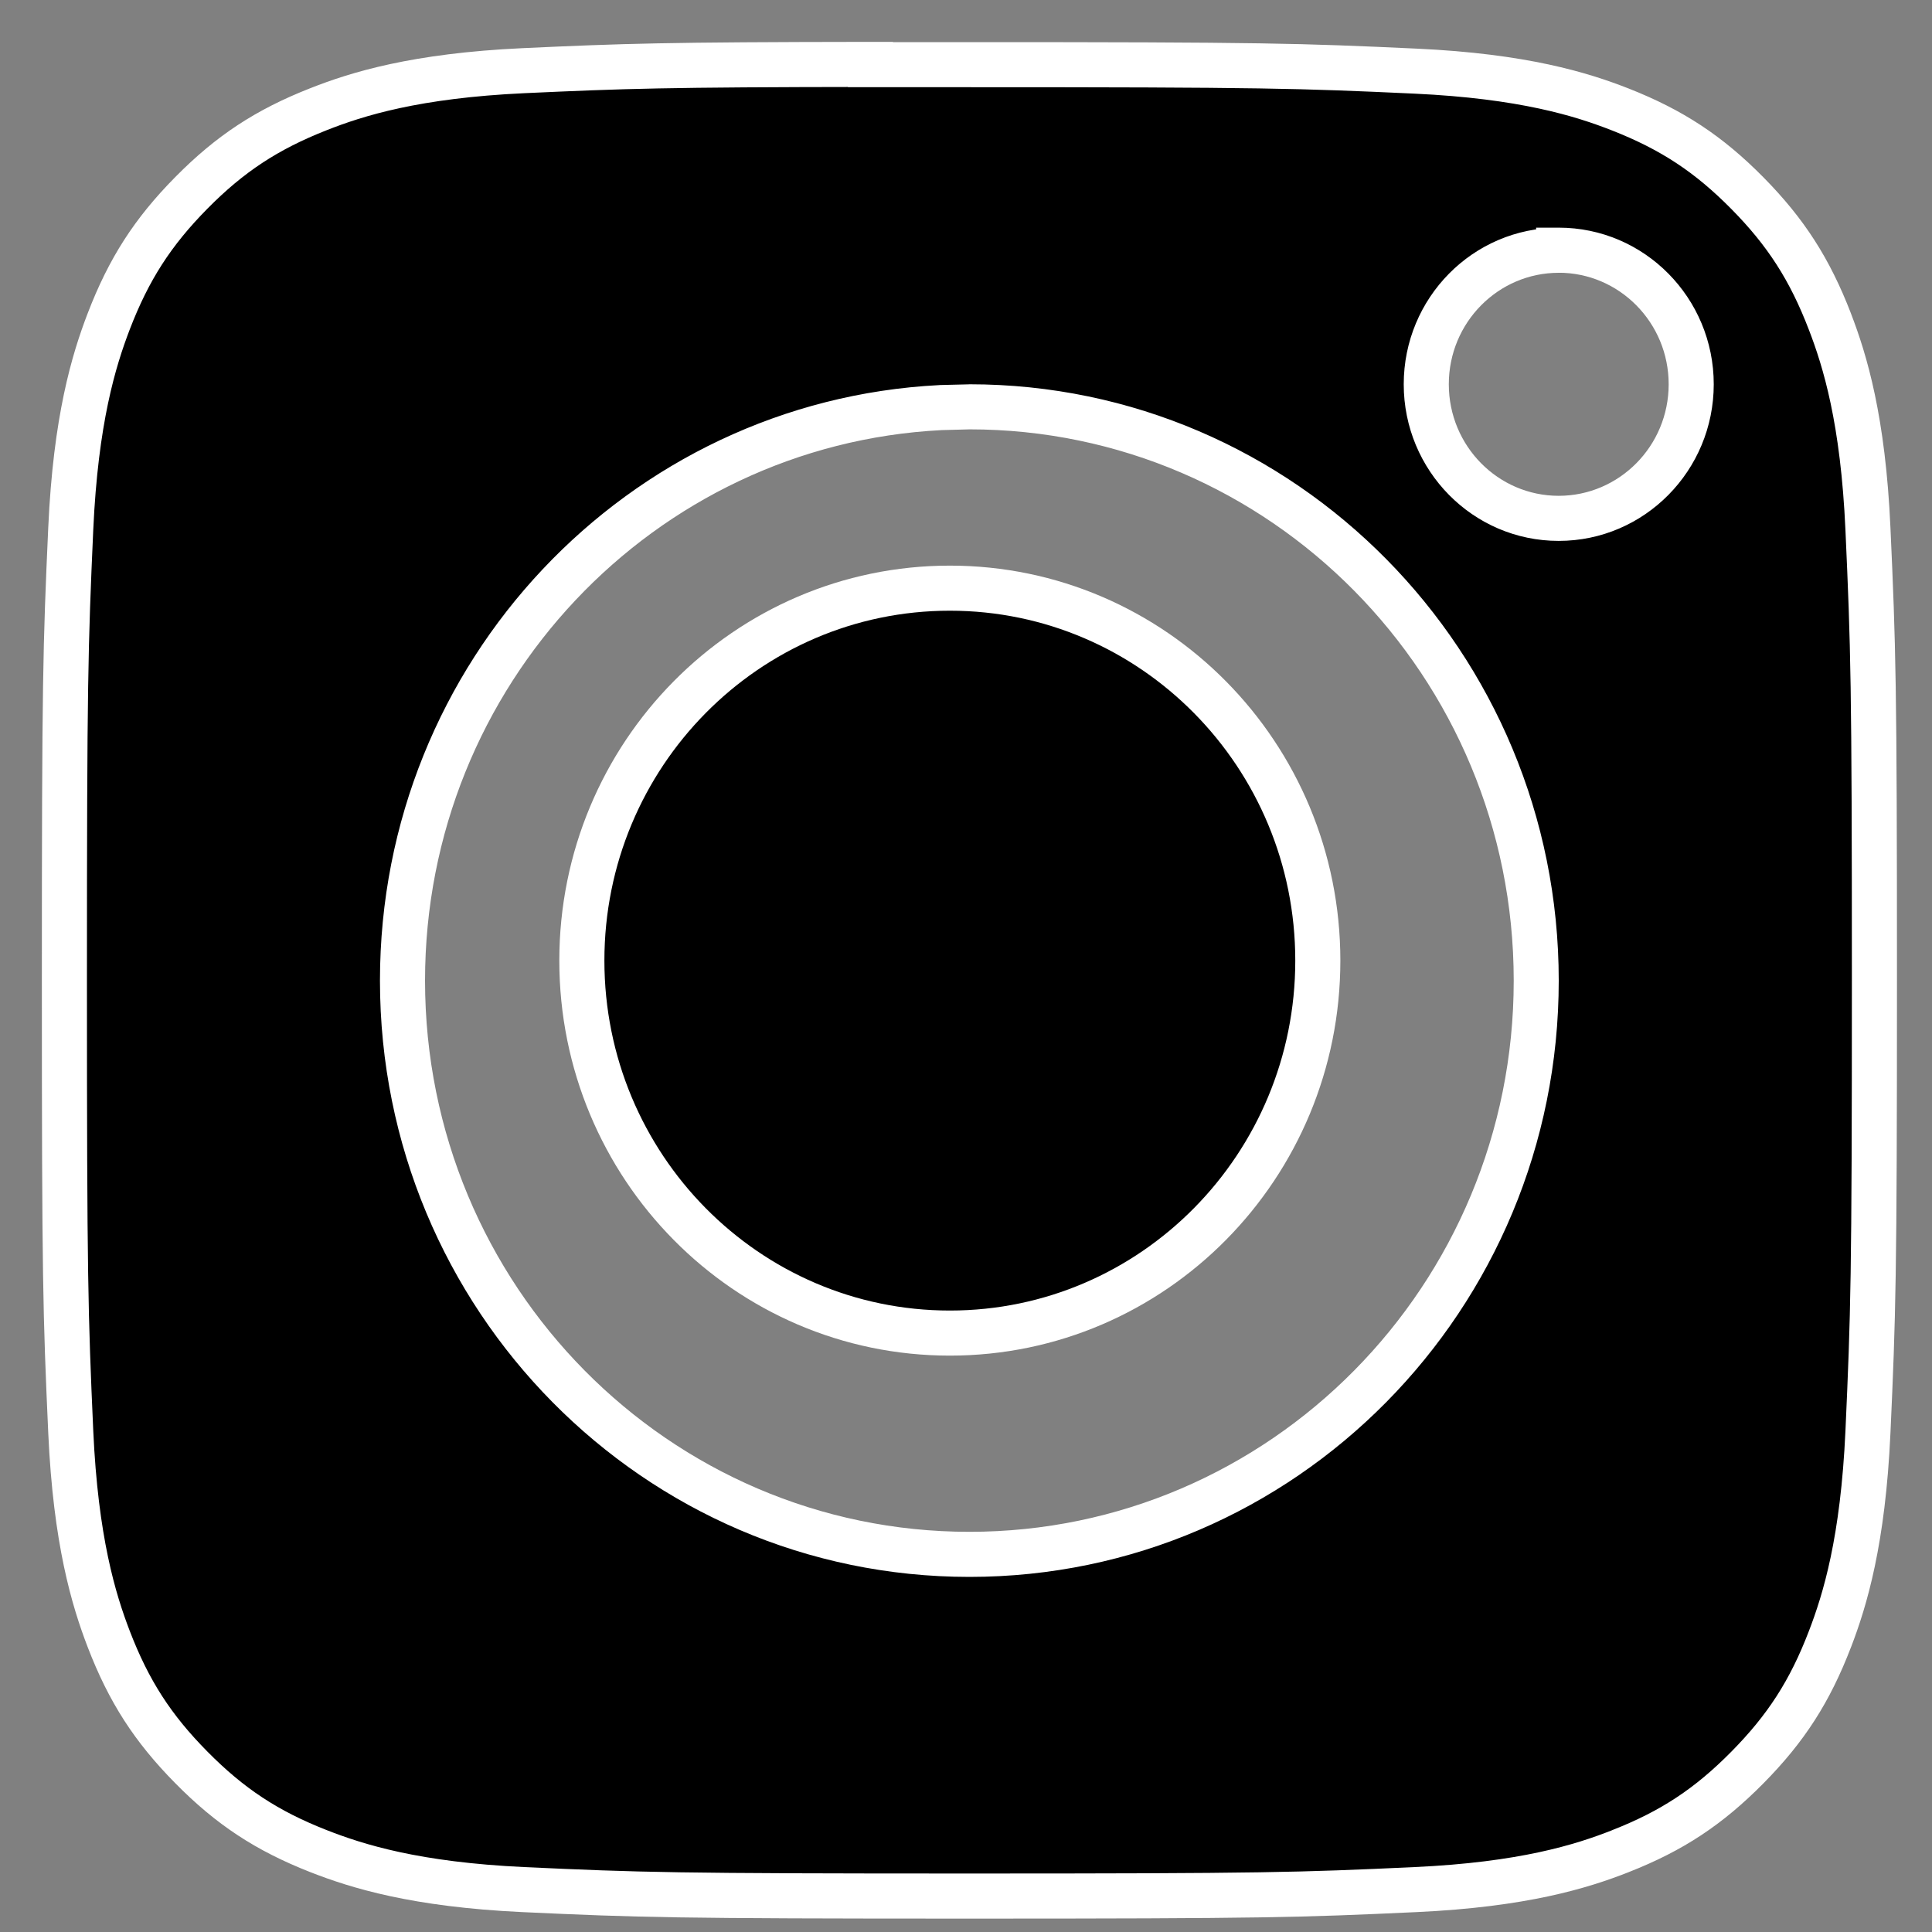 <svg width="30" height="30" viewBox="0 0 30 30" fill="none" xmlns="http://www.w3.org/2000/svg">
<rect x="0" y="0" width="30" height="30" fill="#808080" stroke="none"/>
<path d="M14.749 9.133C17.905 9.133 20.463 11.722 20.463 14.916C20.463 18.11 17.905 20.7 14.749 20.7C11.593 20.7 9.035 18.11 9.035 14.916C9.035 11.722 11.593 9.133 14.749 9.133Z" fill="black" stroke="white" stroke-width="0.7"/>
<path d="M13.516 1.004C13.972 1.003 14.481 1.004 15.053 1.004C19.629 1.004 20.172 1.021 21.98 1.104C23.651 1.182 24.559 1.464 25.163 1.701C25.963 2.016 26.533 2.392 27.133 2.999C27.733 3.606 28.104 4.185 28.415 4.994C28.65 5.605 28.93 6.523 29.006 8.215C29.088 10.044 29.105 10.594 29.105 15.224C29.105 19.854 29.088 20.404 29.006 22.232C28.929 23.924 28.65 24.842 28.415 25.453C28.104 26.263 27.733 26.84 27.133 27.446C26.533 28.053 25.963 28.43 25.163 28.744C24.559 28.983 23.651 29.264 21.98 29.342C20.173 29.425 19.629 29.442 15.053 29.442C10.476 29.442 9.933 29.425 8.126 29.342C6.455 29.264 5.548 28.981 4.943 28.743C4.143 28.429 3.572 28.053 2.972 27.445C2.372 26.838 2 26.261 1.688 25.451C1.454 24.84 1.175 23.922 1.099 22.231C1.016 20.402 1 19.853 1 15.22C1 10.587 1.016 10.04 1.099 8.211C1.175 6.519 1.454 5.601 1.688 4.989C1.999 4.18 2.372 3.601 2.972 2.994C3.572 2.387 4.143 2.011 4.943 1.696C5.548 1.458 6.455 1.175 8.126 1.098C9.707 1.025 10.321 1.004 13.516 1V1.004ZM14.6 6.329C9.949 6.568 6.25 10.461 6.25 15.227C6.25 20.148 10.191 24.136 15.053 24.136C19.914 24.136 23.855 20.148 23.855 15.227C23.854 10.307 19.914 6.317 15.053 6.317L14.6 6.329ZM24.203 3.886C23.068 3.886 22.146 4.817 22.146 5.967C22.147 7.116 23.068 8.049 24.203 8.049C25.339 8.049 26.261 7.116 26.261 5.967C26.261 4.817 25.339 3.885 24.203 3.885V3.886Z" fill="black"/>
<path d="M13.516 1.004H13.166V1.354L13.516 1.354L13.516 1.004ZM15.053 1.004V1.354V1.004ZM21.98 1.104L21.996 0.755L21.996 0.755L21.98 1.104ZM25.163 1.701L25.291 1.375L25.291 1.375L25.163 1.701ZM27.133 2.999L26.884 3.245L26.884 3.245L27.133 2.999ZM28.415 4.994L28.742 4.869L28.742 4.868L28.415 4.994ZM29.006 8.215L29.355 8.199L29.355 8.199L29.006 8.215ZM29.105 15.224H29.456H29.105ZM29.006 22.232L29.355 22.248L29.355 22.248L29.006 22.232ZM28.415 25.453L28.088 25.328L28.088 25.328L28.415 25.453ZM27.133 27.446L26.884 27.2L26.884 27.2L27.133 27.446ZM25.163 28.744L25.035 28.418L25.034 28.419L25.163 28.744ZM21.98 29.342L21.996 29.691L21.996 29.691L21.98 29.342ZM15.053 29.442V29.792V29.442ZM8.126 29.342L8.11 29.691L8.11 29.691L8.126 29.342ZM4.943 28.743L4.815 29.069L4.815 29.069L4.943 28.743ZM2.972 27.445L2.723 27.691L2.723 27.691L2.972 27.445ZM1.688 25.451L1.362 25.577L1.362 25.577L1.688 25.451ZM1.099 22.231L0.749 22.247L0.749 22.247L1.099 22.231ZM1 15.22H0.65H1ZM1.099 8.211L0.749 8.195L0.749 8.195L1.099 8.211ZM1.688 4.989L1.362 4.864L1.362 4.864L1.688 4.989ZM2.972 2.994L2.723 2.748L2.972 2.994ZM4.943 1.696L5.072 2.022L5.072 2.022L4.943 1.696ZM8.126 1.098L8.11 0.748L8.11 0.748L8.126 1.098ZM13.516 1H13.866V0.65L13.515 0.65L13.516 1ZM14.6 6.329L14.591 5.979L14.582 5.98L14.6 6.329ZM6.25 15.227L5.9 15.227V15.227H6.25ZM15.053 24.136L15.053 24.486H15.053V24.136ZM23.855 15.227H24.204V15.227L23.855 15.227ZM15.053 6.317L15.053 5.967L15.044 5.968L15.053 6.317ZM24.203 3.886L24.203 4.236L24.553 4.236V3.886H24.203ZM22.146 5.967H21.797V5.967L22.146 5.967ZM24.203 8.049L24.203 8.399H24.203V8.049ZM26.261 5.967L26.611 5.967V5.967H26.261ZM24.203 3.885V3.535H23.853V3.885H24.203ZM13.516 1.004L13.516 1.354C13.972 1.353 14.48 1.354 15.053 1.354V1.004V0.654C14.482 0.654 13.972 0.653 13.515 0.654L13.516 1.004ZM15.053 1.004V1.354C19.628 1.354 20.165 1.371 21.963 1.454L21.98 1.104L21.996 0.755C20.18 0.671 19.631 0.654 15.053 0.654V1.004ZM21.98 1.104L21.963 1.454C23.596 1.53 24.466 1.803 25.035 2.027L25.163 1.701L25.291 1.375C24.652 1.124 23.706 0.834 21.996 0.755L21.98 1.104ZM25.163 1.701L25.035 2.027C25.79 2.324 26.319 2.673 26.884 3.245L27.133 2.999L27.382 2.753C26.748 2.111 26.136 1.708 25.291 1.375L25.163 1.701ZM27.133 2.999L26.884 3.245C27.449 3.817 27.794 4.354 28.088 5.12L28.415 4.994L28.742 4.868C28.413 4.015 28.016 3.395 27.382 2.753L27.133 2.999ZM28.415 4.994L28.088 5.12C28.31 5.696 28.582 6.577 28.656 8.231L29.006 8.215L29.355 8.199C29.278 6.469 28.99 5.514 28.742 4.869L28.415 4.994ZM29.006 8.215L28.656 8.231C28.738 10.052 28.756 10.595 28.756 15.224H29.105H29.456C29.456 10.592 29.438 10.036 29.355 8.199L29.006 8.215ZM29.105 15.224H28.756C28.756 19.852 28.738 20.396 28.656 22.217L29.006 22.232L29.355 22.248C29.438 20.411 29.456 19.855 29.456 15.224H29.105ZM29.006 22.232L28.656 22.217C28.581 23.87 28.31 24.751 28.088 25.328L28.415 25.453L28.742 25.579C28.99 24.933 29.277 23.978 29.355 22.248L29.006 22.232ZM28.415 25.453L28.088 25.328C27.795 26.093 27.449 26.628 26.884 27.2L27.133 27.446L27.382 27.692C28.016 27.051 28.414 26.433 28.742 25.578L28.415 25.453ZM27.133 27.446L26.884 27.2C26.318 27.773 25.79 28.122 25.035 28.418L25.163 28.744L25.291 29.07C26.137 28.738 26.747 28.334 27.382 27.692L27.133 27.446ZM25.163 28.744L25.034 28.419C24.467 28.643 23.596 28.917 21.963 28.992L21.98 29.342L21.996 29.691C23.706 29.612 24.652 29.322 25.292 29.07L25.163 28.744ZM21.98 29.342L21.963 28.992C20.165 29.075 19.628 29.092 15.053 29.092V29.442V29.792C19.631 29.792 20.181 29.775 21.996 29.691L21.98 29.342ZM15.053 29.442V29.092C10.477 29.092 9.941 29.075 8.142 28.992L8.126 29.342L8.11 29.691C9.925 29.775 10.474 29.792 15.053 29.792V29.442ZM8.126 29.342L8.142 28.992C6.51 28.916 5.641 28.641 5.071 28.417L4.943 28.743L4.815 29.069C5.455 29.32 6.399 29.611 8.11 29.691L8.126 29.342ZM4.943 28.743L5.071 28.417C4.316 28.121 3.786 27.771 3.221 27.199L2.972 27.445L2.723 27.691C3.357 28.334 3.97 28.737 4.815 29.069L4.943 28.743ZM2.972 27.445L3.221 27.199C2.655 26.627 2.309 26.091 2.015 25.326L1.688 25.451L1.362 25.577C1.69 26.431 2.089 27.049 2.723 27.691L2.972 27.445ZM1.688 25.451L2.015 25.326C1.794 24.75 1.523 23.868 1.448 22.216L1.099 22.231L0.749 22.247C0.827 23.976 1.114 24.931 1.362 25.577L1.688 25.451ZM1.099 22.231L1.448 22.216C1.367 20.395 1.35 19.851 1.35 15.22H1H0.65C0.65 19.854 0.666 20.41 0.749 22.247L1.099 22.231ZM1 15.22H1.35C1.35 10.588 1.367 10.047 1.448 8.227L1.099 8.211L0.749 8.195C0.666 10.032 0.65 10.585 0.65 15.22H1ZM1.099 8.211L1.448 8.227C1.523 6.573 1.794 5.692 2.015 5.115L1.688 4.989L1.362 4.864C1.114 5.51 0.827 6.465 0.749 8.195L1.099 8.211ZM1.688 4.989L2.015 5.115C2.309 4.35 2.655 3.813 3.221 3.24L2.972 2.994L2.723 2.748C2.088 3.39 1.69 4.01 1.362 4.864L1.688 4.989ZM2.972 2.994L3.221 3.24C3.786 2.668 4.316 2.32 5.072 2.022L4.943 1.696L4.815 1.371C3.97 1.703 3.357 2.106 2.723 2.748L2.972 2.994ZM4.943 1.696L5.072 2.022C5.641 1.797 6.51 1.523 8.142 1.447L8.126 1.098L8.11 0.748C6.4 0.828 5.455 1.118 4.815 1.371L4.943 1.696ZM8.126 1.098L8.142 1.447C9.717 1.375 10.325 1.354 13.516 1.35L13.516 1L13.515 0.65C10.317 0.654 9.698 0.675 8.11 0.748L8.126 1.098ZM13.516 1H13.166V1.004H13.516H13.866V1H13.516ZM14.6 6.329L14.582 5.98C9.742 6.228 5.9 10.277 5.9 15.227L6.25 15.227L6.6 15.227C6.6 10.645 10.155 6.908 14.618 6.679L14.6 6.329ZM6.25 15.227H5.9C5.9 20.337 9.994 24.486 15.053 24.486L15.053 24.136L15.053 23.786C10.389 23.786 6.6 19.959 6.6 15.227H6.25ZM15.053 24.136V24.486C20.112 24.486 24.204 20.337 24.204 15.227H23.855H23.505C23.505 19.959 19.717 23.786 15.053 23.786V24.136ZM23.855 15.227L24.204 15.227C24.204 10.118 20.112 5.967 15.053 5.967L15.053 6.317L15.053 6.667C19.717 6.667 23.504 10.496 23.505 15.227L23.855 15.227ZM15.053 6.317L15.044 5.968L14.591 5.979L14.6 6.329L14.609 6.679L15.062 6.667L15.053 6.317ZM24.203 3.886L24.203 3.536C22.87 3.536 21.797 4.628 21.797 5.967H22.146H22.497C22.497 5.007 23.265 4.236 24.203 4.236L24.203 3.886ZM22.146 5.967L21.797 5.967C21.797 7.305 22.87 8.399 24.203 8.399L24.203 8.049L24.203 7.699C23.265 7.699 22.497 6.927 22.497 5.967L22.146 5.967ZM24.203 8.049V8.399C25.536 8.399 26.611 7.306 26.611 5.967L26.261 5.967L25.911 5.967C25.911 6.927 25.142 7.699 24.203 7.699V8.049ZM26.261 5.967H26.611C26.611 4.628 25.536 3.535 24.203 3.535V3.885V4.235C25.142 4.235 25.911 5.007 25.911 5.967H26.261ZM24.203 3.885H23.853V3.886H24.203H24.553V3.885H24.203Z" fill="white"/>
</svg>
